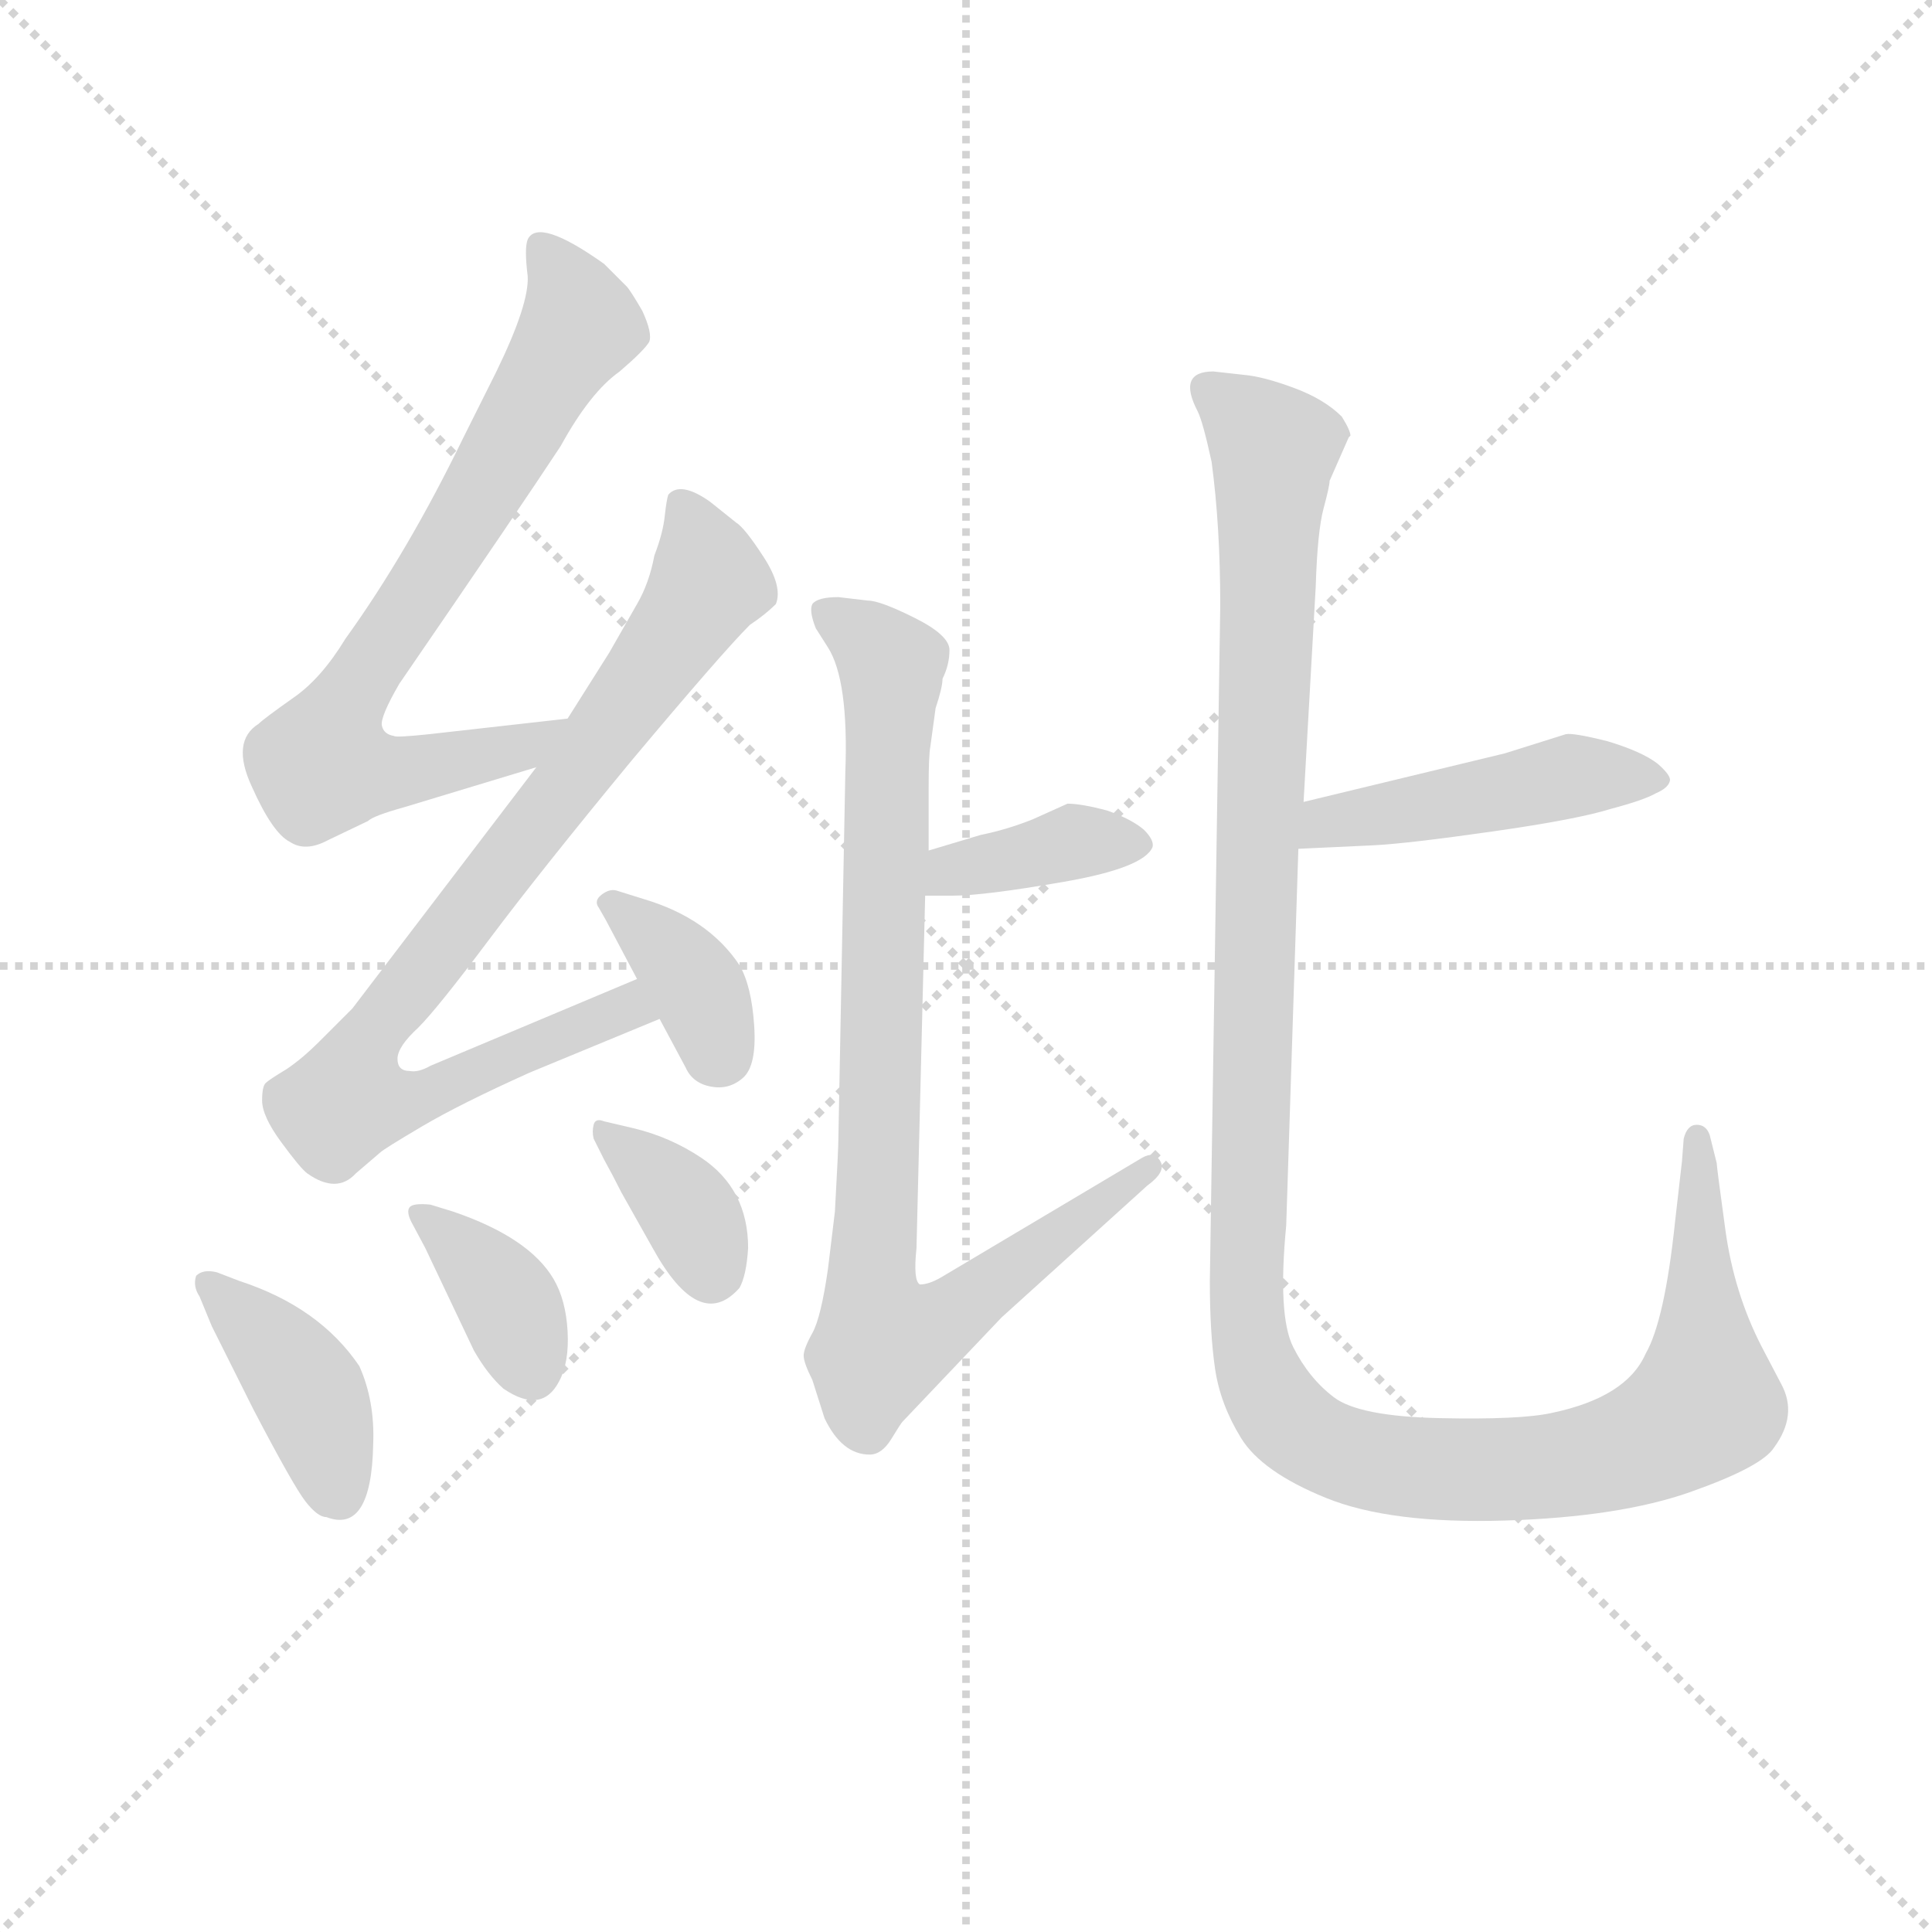 <svg version="1.1" viewBox="0 0 1024 1024" xmlns="http://www.w3.org/2000/svg">
  <g stroke="lightgray" stroke-dasharray="1,1" stroke-width="1" transform="scale(4, 4)">
    <line x1="0" y1="0" x2="256" y2="256"></line>
    <line x1="256" y1="0" x2="0" y2="256"></line>
    <line x1="128" y1="0" x2="128" y2="256"></line>
    <line x1="0" y1="128" x2="256" y2="128"></line>
  </g>
  <g transform="scale(0.92, -0.92) translate(60, -830)">
    <style type="text/css">
      
        @keyframes keyframes0 {
          from {
            stroke: blue;
            stroke-dashoffset: 743;
            stroke-width: 128;
          }
          71% {
            animation-timing-function: step-end;
            stroke: blue;
            stroke-dashoffset: 0;
            stroke-width: 128;
          }
          to {
            stroke: black;
            stroke-width: 1024;
          }
        }
        #make-me-a-hanzi-animation-0 {
          animation: keyframes0 0.855s both;
          animation-delay: 0s;
          animation-timing-function: linear;
        }
      
        @keyframes keyframes1 {
          from {
            stroke: blue;
            stroke-dashoffset: 844;
            stroke-width: 128;
          }
          73% {
            animation-timing-function: step-end;
            stroke: blue;
            stroke-dashoffset: 0;
            stroke-width: 128;
          }
          to {
            stroke: black;
            stroke-width: 1024;
          }
        }
        #make-me-a-hanzi-animation-1 {
          animation: keyframes1 0.937s both;
          animation-delay: 0.855s;
          animation-timing-function: linear;
        }
      
        @keyframes keyframes2 {
          from {
            stroke: blue;
            stroke-dashoffset: 365;
            stroke-width: 128;
          }
          54% {
            animation-timing-function: step-end;
            stroke: blue;
            stroke-dashoffset: 0;
            stroke-width: 128;
          }
          to {
            stroke: black;
            stroke-width: 1024;
          }
        }
        #make-me-a-hanzi-animation-2 {
          animation: keyframes2 0.547s both;
          animation-delay: 1.792s;
          animation-timing-function: linear;
        }
      
        @keyframes keyframes3 {
          from {
            stroke: blue;
            stroke-dashoffset: 402;
            stroke-width: 128;
          }
          57% {
            animation-timing-function: step-end;
            stroke: blue;
            stroke-dashoffset: 0;
            stroke-width: 128;
          }
          to {
            stroke: black;
            stroke-width: 1024;
          }
        }
        #make-me-a-hanzi-animation-3 {
          animation: keyframes3 0.577s both;
          animation-delay: 2.339s;
          animation-timing-function: linear;
        }
      
        @keyframes keyframes4 {
          from {
            stroke: blue;
            stroke-dashoffset: 370;
            stroke-width: 128;
          }
          55% {
            animation-timing-function: step-end;
            stroke: blue;
            stroke-dashoffset: 0;
            stroke-width: 128;
          }
          to {
            stroke: black;
            stroke-width: 1024;
          }
        }
        #make-me-a-hanzi-animation-4 {
          animation: keyframes4 0.551s both;
          animation-delay: 2.916s;
          animation-timing-function: linear;
        }
      
        @keyframes keyframes5 {
          from {
            stroke: blue;
            stroke-dashoffset: 360;
            stroke-width: 128;
          }
          54% {
            animation-timing-function: step-end;
            stroke: blue;
            stroke-dashoffset: 0;
            stroke-width: 128;
          }
          to {
            stroke: black;
            stroke-width: 1024;
          }
        }
        #make-me-a-hanzi-animation-5 {
          animation: keyframes5 0.543s both;
          animation-delay: 3.467s;
          animation-timing-function: linear;
        }
      
        @keyframes keyframes6 {
          from {
            stroke: blue;
            stroke-dashoffset: 379;
            stroke-width: 128;
          }
          55% {
            animation-timing-function: step-end;
            stroke: blue;
            stroke-dashoffset: 0;
            stroke-width: 128;
          }
          to {
            stroke: black;
            stroke-width: 1024;
          }
        }
        #make-me-a-hanzi-animation-6 {
          animation: keyframes6 0.558s both;
          animation-delay: 4.01s;
          animation-timing-function: linear;
        }
      
        @keyframes keyframes7 {
          from {
            stroke: blue;
            stroke-dashoffset: 875;
            stroke-width: 128;
          }
          74% {
            animation-timing-function: step-end;
            stroke: blue;
            stroke-dashoffset: 0;
            stroke-width: 128;
          }
          to {
            stroke: black;
            stroke-width: 1024;
          }
        }
        #make-me-a-hanzi-animation-7 {
          animation: keyframes7 0.962s both;
          animation-delay: 4.568s;
          animation-timing-function: linear;
        }
      
        @keyframes keyframes8 {
          from {
            stroke: blue;
            stroke-dashoffset: 461;
            stroke-width: 128;
          }
          60% {
            animation-timing-function: step-end;
            stroke: blue;
            stroke-dashoffset: 0;
            stroke-width: 128;
          }
          to {
            stroke: black;
            stroke-width: 1024;
          }
        }
        #make-me-a-hanzi-animation-8 {
          animation: keyframes8 0.625s both;
          animation-delay: 5.53s;
          animation-timing-function: linear;
        }
      
        @keyframes keyframes9 {
          from {
            stroke: blue;
            stroke-dashoffset: 1278;
            stroke-width: 128;
          }
          81% {
            animation-timing-function: step-end;
            stroke: blue;
            stroke-dashoffset: 0;
            stroke-width: 128;
          }
          to {
            stroke: black;
            stroke-width: 1024;
          }
        }
        #make-me-a-hanzi-animation-9 {
          animation: keyframes9 1.29s both;
          animation-delay: 6.155s;
          animation-timing-function: linear;
        }
      
    </style>
    
      <path d="M 267 416 L 187 407 Q 168 405 167 406 Q 161 407 160 412 Q 159 417 170 436 Q 240 538 263 573 Q 280 604 297 616 Q 311 628 314 633 Q 316 638 310 651 Q 303 663 301 665 L 288 678 Q 250 705 244 692 Q 242 687 244 671 Q 245 655 226 616 L 207 578 Q 175 512 139 462 Q 125 439 109 428 Q 92 416 89 413 Q 73 403 85 377 Q 97 350 107 345 Q 116 339 129 346 L 152 357 Q 155 360 173 365 L 249 388 C 278 397 297 419 267 416 Z" fill="lightgray"></path>
    
      <path d="M 372 470 Q 381 476 387 482 Q 391 492 380 509 Q 369 526 364 529 L 349 541 Q 332 553 325 545 Q 324 542 323 533 Q 322 523 317 510 Q 314 494 307 482 L 291 454 L 267 416 L 249 388 L 143 249 L 124 230 Q 114 220 105 214 Q 95 208 93 206 Q 91 204 91 196 Q 91 187 102 172 Q 113 157 117 154 Q 134 142 145 154 L 159 166 Q 161 168 183 181 Q 205 194 245 212 L 320 243 C 348 254 335 278 307 266 L 188 216 Q 181 212 176 213 Q 169 213 169 220 Q 169 227 181 238 Q 192 249 222 289 Q 252 329 304 392 Q 356 454 372 470 Z" fill="lightgray"></path>
    
      <path d="M 320 243 L 335 215 Q 339 206 349.5 204 Q 360 202 368 209 Q 376 216 374.5 239 Q 373 262 366 274 Q 348 301 311 312 L 295 317 Q 291 318 286.5 314.5 Q 282 311 285 307 L 289 300 L 307 266 L 320 243 Z" fill="lightgray"></path>
    
      <path d="M 62 66 L 86 18 Q 109 -26 116 -35 Q 123 -44 128 -44 Q 154 -54 155 -2 Q 156 23 147 43 Q 124 77 78 92 L 65 97 Q 57 99 53 95 Q 51 89 55 83 L 62 66 Z" fill="lightgray"></path>
    
      <path d="M 185 111 L 213 52 Q 221 38 230 30 Q 252 15 262 34 Q 268 45 267 63 Q 266 81 259 93 Q 245 117 201 132 L 188 136 Q 178 137 176 134.5 Q 174 132 177 126 L 185 111 Z" fill="lightgray"></path>
    
      <path d="M 288 162 Q 293 153 298 143 L 316 111 Q 343 62 366 88 Q 370 95 371 111 Q 371 145 344 163 Q 326 175 305 180 L 288 184 Q 283 186 282 182 Q 281 178 282 174 L 288 162 Z" fill="lightgray"></path>
    
      <path d="M 473 314 L 489 314 Q 507 314 553 322 Q 599 330 604 342 Q 605 346 599 352 Q 592 358 578 363 Q 563 367 555 367 L 535 358 Q 520 352 505 349 L 475 340 C 446 331 443 314 473 314 Z" fill="lightgray"></path>
    
      <path d="M 423 486 Q 411 486 408 482 Q 406 478 410 468 L 417 457 Q 429 438 427 385 L 423 174 Q 423 168 421 132 L 417 99 Q 413 71 408 62 Q 403 53 403 49 Q 403 45 408 35 L 415 13 Q 425 -8 441 -8 Q 448 -8 453.5 1 Q 459 10 460 11 L 517 71 L 601 147 Q 612 155 608.5 161 Q 605 167 598 163 L 482 94 Q 475 90 470 90 Q 466 92 468 111 L 473 314 L 475 340 L 475 376 Q 475 395 476 400 L 479 422 Q 483 434 483 439 Q 487 447 487 455.5 Q 487 464 467 474 Q 447 484 440 484 L 423 486 Z" fill="lightgray"></path>
    
      <path d="M 688 341 L 731 343 Q 751 344 800 351 Q 849 358 868 364 Q 887 369 894 373 Q 901 376 902 380 Q 903 383 895 390 Q 886 397 866 403 Q 846 408 842 407 L 807 396 L 691 368 C 662 361 658 340 688 341 Z" fill="lightgray"></path>
    
      <path d="M 717 578 L 718 579 Q 718 582 713 590 Q 703 600 685.5 606.5 Q 668 613 657 614 L 639 616 Q 618 616 630 593 Q 633 587 638 564 Q 643 527 643 481 L 637 92 Q 637 62 640 41.5 Q 643 21 655 1.5 Q 667 -18 704 -33 Q 741 -48 807 -46 Q 873 -44 914 -29.5 Q 955 -15 962 -4 Q 976 15 966 33 L 955 54 Q 939 85 934 121.5 Q 929 158 929 160 L 925 176 Q 923 182 917.5 182 Q 912 182 910 174 L 909 161 L 905 126 Q 899 69 888 50 Q 877 25 834 16 Q 816 12 769.5 13 Q 723 14 708.5 25 Q 694 36 685 54 Q 676 72 681 124 L 688 341 L 691 368 L 698 492 Q 699 524 702.5 537 Q 706 550 706 553 L 717 578 Z" fill="lightgray"></path>
    
    
      <clipPath id="make-me-a-hanzi-clip-0">
        <path d="M 267 416 L 187 407 Q 168 405 167 406 Q 161 407 160 412 Q 159 417 170 436 Q 240 538 263 573 Q 280 604 297 616 Q 311 628 314 633 Q 316 638 310 651 Q 303 663 301 665 L 288 678 Q 250 705 244 692 Q 242 687 244 671 Q 245 655 226 616 L 207 578 Q 175 512 139 462 Q 125 439 109 428 Q 92 416 89 413 Q 73 403 85 377 Q 97 350 107 345 Q 116 339 129 346 L 152 357 Q 155 360 173 365 L 249 388 C 278 397 297 419 267 416 Z"></path>
      </clipPath>
      <path clip-path="url(#make-me-a-hanzi-clip-0)" d="M 252 687 L 274 642 L 173 473 L 140 428 L 125 390 L 175 385 L 242 399 L 261 414" fill="none" id="make-me-a-hanzi-animation-0" stroke-dasharray="615 1230" stroke-linecap="round"></path>
    
      <clipPath id="make-me-a-hanzi-clip-1">
        <path d="M 372 470 Q 381 476 387 482 Q 391 492 380 509 Q 369 526 364 529 L 349 541 Q 332 553 325 545 Q 324 542 323 533 Q 322 523 317 510 Q 314 494 307 482 L 291 454 L 267 416 L 249 388 L 143 249 L 124 230 Q 114 220 105 214 Q 95 208 93 206 Q 91 204 91 196 Q 91 187 102 172 Q 113 157 117 154 Q 134 142 145 154 L 159 166 Q 161 168 183 181 Q 205 194 245 212 L 320 243 C 348 254 335 278 307 266 L 188 216 Q 181 212 176 213 Q 169 213 169 220 Q 169 227 181 238 Q 192 249 222 289 Q 252 329 304 392 Q 356 454 372 470 Z"></path>
      </clipPath>
      <path clip-path="url(#make-me-a-hanzi-clip-1)" d="M 333 537 L 346 505 L 341 481 L 162 245 L 141 201 L 164 194 L 180 197 L 301 250 L 312 246" fill="none" id="make-me-a-hanzi-animation-1" stroke-dasharray="716 1432" stroke-linecap="round"></path>
    
      <clipPath id="make-me-a-hanzi-clip-2">
        <path d="M 320 243 L 335 215 Q 339 206 349.5 204 Q 360 202 368 209 Q 376 216 374.5 239 Q 373 262 366 274 Q 348 301 311 312 L 295 317 Q 291 318 286.5 314.5 Q 282 311 285 307 L 289 300 L 307 266 L 320 243 Z"></path>
      </clipPath>
      <path clip-path="url(#make-me-a-hanzi-clip-2)" d="M 293 309 L 336 270 L 355 223" fill="none" id="make-me-a-hanzi-animation-2" stroke-dasharray="237 474" stroke-linecap="round"></path>
    
      <clipPath id="make-me-a-hanzi-clip-3">
        <path d="M 62 66 L 86 18 Q 109 -26 116 -35 Q 123 -44 128 -44 Q 154 -54 155 -2 Q 156 23 147 43 Q 124 77 78 92 L 65 97 Q 57 99 53 95 Q 51 89 55 83 L 62 66 Z"></path>
      </clipPath>
      <path clip-path="url(#make-me-a-hanzi-clip-3)" d="M 60 90 L 117 29 L 135 -31" fill="none" id="make-me-a-hanzi-animation-3" stroke-dasharray="274 548" stroke-linecap="round"></path>
    
      <clipPath id="make-me-a-hanzi-clip-4">
        <path d="M 185 111 L 213 52 Q 221 38 230 30 Q 252 15 262 34 Q 268 45 267 63 Q 266 81 259 93 Q 245 117 201 132 L 188 136 Q 178 137 176 134.5 Q 174 132 177 126 L 185 111 Z"></path>
      </clipPath>
      <path clip-path="url(#make-me-a-hanzi-clip-4)" d="M 183 131 L 229 86 L 247 40" fill="none" id="make-me-a-hanzi-animation-4" stroke-dasharray="242 484" stroke-linecap="round"></path>
    
      <clipPath id="make-me-a-hanzi-clip-5">
        <path d="M 288 162 Q 293 153 298 143 L 316 111 Q 343 62 366 88 Q 370 95 371 111 Q 371 145 344 163 Q 326 175 305 180 L 288 184 Q 283 186 282 182 Q 281 178 282 174 L 288 162 Z"></path>
      </clipPath>
      <path clip-path="url(#make-me-a-hanzi-clip-5)" d="M 287 178 L 333 138 L 350 99" fill="none" id="make-me-a-hanzi-animation-5" stroke-dasharray="232 464" stroke-linecap="round"></path>
    
      <clipPath id="make-me-a-hanzi-clip-6">
        <path d="M 473 314 L 489 314 Q 507 314 553 322 Q 599 330 604 342 Q 605 346 599 352 Q 592 358 578 363 Q 563 367 555 367 L 535 358 Q 520 352 505 349 L 475 340 C 446 331 443 314 473 314 Z"></path>
      </clipPath>
      <path clip-path="url(#make-me-a-hanzi-clip-6)" d="M 477 320 L 489 329 L 533 339 L 596 344" fill="none" id="make-me-a-hanzi-animation-6" stroke-dasharray="251 502" stroke-linecap="round"></path>
    
      <clipPath id="make-me-a-hanzi-clip-7">
        <path d="M 423 486 Q 411 486 408 482 Q 406 478 410 468 L 417 457 Q 429 438 427 385 L 423 174 Q 423 168 421 132 L 417 99 Q 413 71 408 62 Q 403 53 403 49 Q 403 45 408 35 L 415 13 Q 425 -8 441 -8 Q 448 -8 453.5 1 Q 459 10 460 11 L 517 71 L 601 147 Q 612 155 608.5 161 Q 605 167 598 163 L 482 94 Q 475 90 470 90 Q 466 92 468 111 L 473 314 L 475 340 L 475 376 Q 475 395 476 400 L 479 422 Q 483 434 483 439 Q 487 447 487 455.5 Q 487 464 467 474 Q 447 484 440 484 L 423 486 Z"></path>
      </clipPath>
      <path clip-path="url(#make-me-a-hanzi-clip-7)" d="M 418 476 L 448 454 L 454 440 L 442 101 L 449 57 L 487 71 L 602 155" fill="none" id="make-me-a-hanzi-animation-7" stroke-dasharray="747 1494" stroke-linecap="round"></path>
    
      <clipPath id="make-me-a-hanzi-clip-8">
        <path d="M 688 341 L 731 343 Q 751 344 800 351 Q 849 358 868 364 Q 887 369 894 373 Q 901 376 902 380 Q 903 383 895 390 Q 886 397 866 403 Q 846 408 842 407 L 807 396 L 691 368 C 662 361 658 340 688 341 Z"></path>
      </clipPath>
      <path clip-path="url(#make-me-a-hanzi-clip-8)" d="M 695 347 L 704 357 L 843 383 L 893 381" fill="none" id="make-me-a-hanzi-animation-8" stroke-dasharray="333 666" stroke-linecap="round"></path>
    
      <clipPath id="make-me-a-hanzi-clip-9">
        <path d="M 717 578 L 718 579 Q 718 582 713 590 Q 703 600 685.5 606.5 Q 668 613 657 614 L 639 616 Q 618 616 630 593 Q 633 587 638 564 Q 643 527 643 481 L 637 92 Q 637 62 640 41.5 Q 643 21 655 1.5 Q 667 -18 704 -33 Q 741 -48 807 -46 Q 873 -44 914 -29.5 Q 955 -15 962 -4 Q 976 15 966 33 L 955 54 Q 939 85 934 121.5 Q 929 158 929 160 L 925 176 Q 923 182 917.5 182 Q 912 182 910 174 L 909 161 L 905 126 Q 899 69 888 50 Q 877 25 834 16 Q 816 12 769.5 13 Q 723 14 708.5 25 Q 694 36 685 54 Q 676 72 681 124 L 688 341 L 691 368 L 698 492 Q 699 524 702.5 537 Q 706 550 706 553 L 717 578 Z"></path>
      </clipPath>
      <path clip-path="url(#make-me-a-hanzi-clip-9)" d="M 637 604 L 674 571 L 658 85 L 669 30 L 680 14 L 706 -5 L 766 -17 L 847 -13 L 909 10 L 922 21 L 923 30 L 918 174" fill="none" id="make-me-a-hanzi-animation-9" stroke-dasharray="1150 2300" stroke-linecap="round"></path>
    
  </g>
</svg>